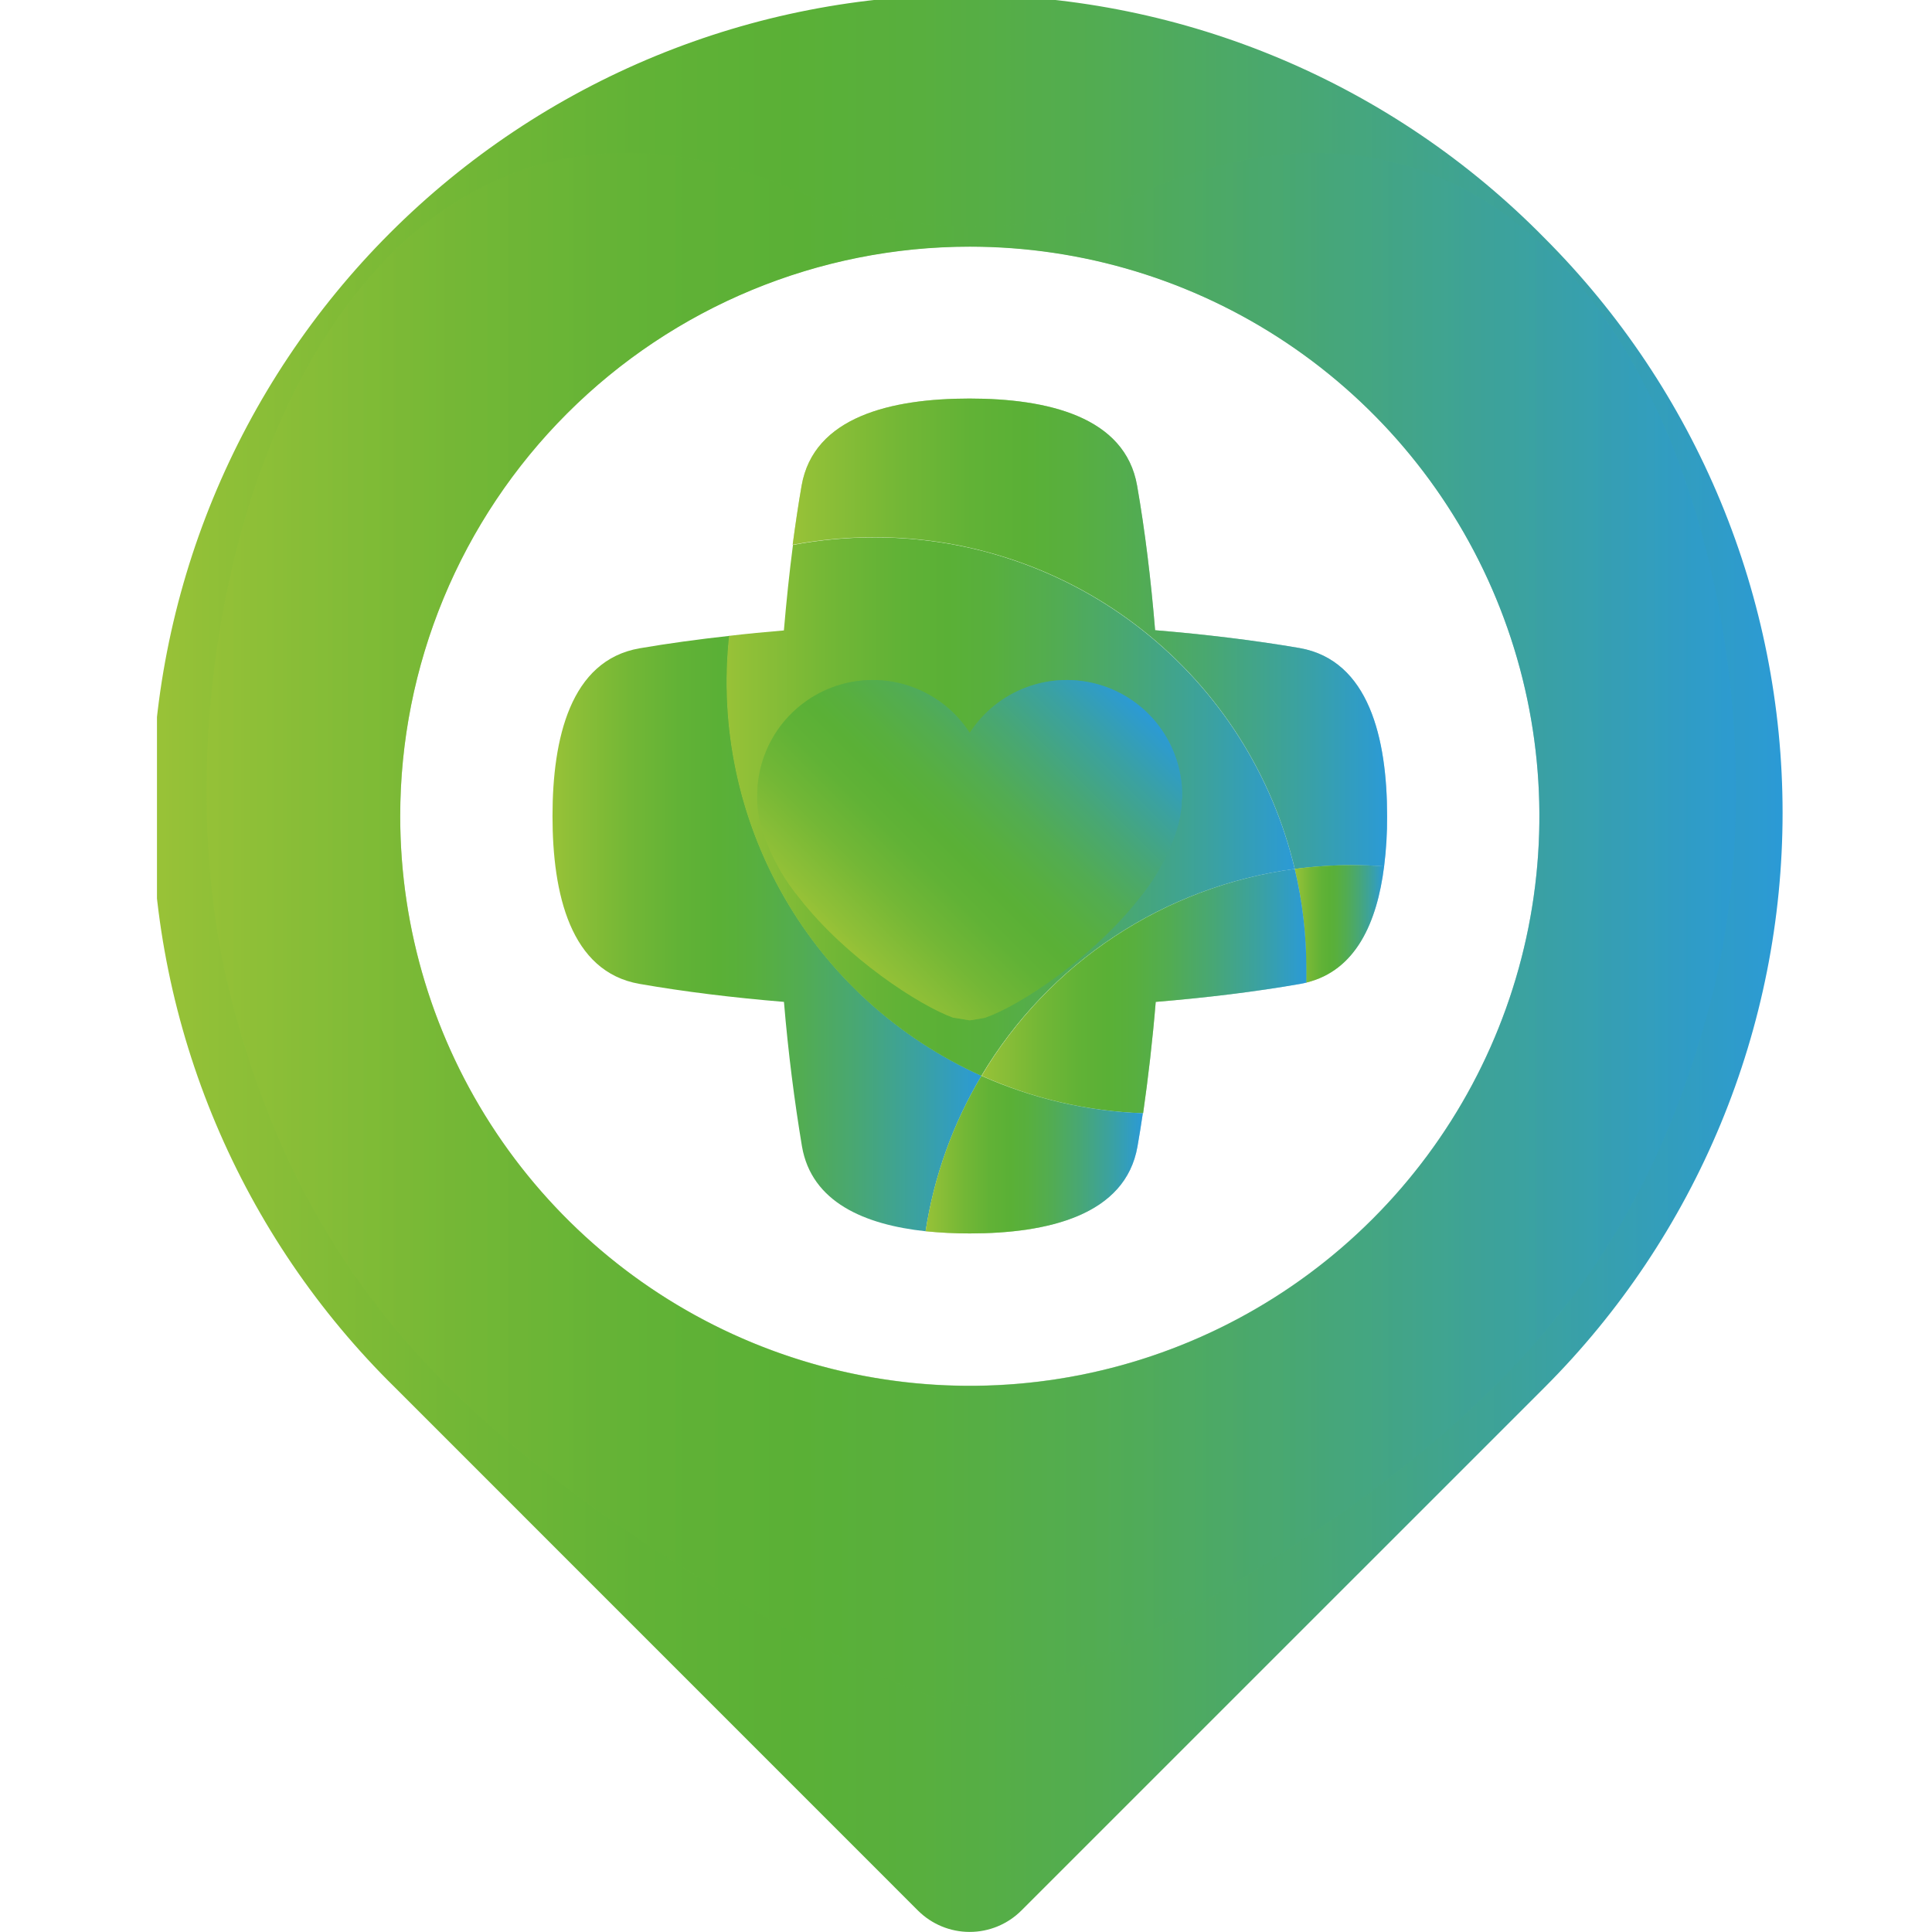 <svg width="24" height="24" viewBox="0 0 67 80" fill="none" xmlns="http://www.w3.org/2000/svg">
<g id="Frame" clip-path="url(#clip0_4483_10977)">
<g id="Group">
<g id="Camada 1">
<path id="Vector_21" d="M57.455 9.857C54.34 6.687 50.627 4.165 46.532 2.437C42.437 0.709 38.04 -0.191 33.595 -0.21C29.15 -0.23 24.745 0.632 20.635 2.323C16.525 4.015 12.791 6.505 9.648 9.648C6.505 12.791 4.015 16.525 2.323 20.635C0.631 24.745 -0.23 29.15 -0.21 33.595C-0.191 38.04 0.709 42.437 2.437 46.532C4.165 50.627 6.687 54.34 9.857 57.455L31.511 79.112C32.079 79.679 32.849 79.997 33.651 79.997C34.454 79.997 35.224 79.679 35.792 79.112L57.452 57.455C60.578 54.33 63.058 50.62 64.75 46.537C66.442 42.453 67.313 38.077 67.313 33.657C67.313 29.237 66.443 24.86 64.751 20.776C63.06 16.693 60.58 12.983 57.455 9.857ZM33.658 10.215C38.322 10.215 42.883 11.598 46.761 14.19C50.64 16.781 53.663 20.465 55.448 24.775C57.233 29.084 57.7 33.827 56.79 38.402C55.88 42.977 53.634 47.18 50.335 50.478C47.037 53.777 42.834 56.023 38.259 56.933C33.684 57.843 28.942 57.376 24.632 55.591C20.322 53.806 16.638 50.783 14.047 46.904C11.455 43.026 10.072 38.465 10.072 33.801C10.072 30.703 10.682 27.636 11.867 24.775C13.052 21.913 14.79 19.313 16.98 17.123C21.403 12.7 27.402 10.215 33.658 10.215Z" fill="url(#paint1_linear_4483_10977)"/>
  
<g id="Group_2" style="mix-blend-mode:multiply" opacity="0.5">
<path id="Vector_22" d="M41.017 7.854C38.716 8.865 36.23 9.388 33.717 9.388C31.203 9.388 28.717 8.865 26.416 7.854C6.965 -0.239 -1.025 25.826 3.116 41.514C5.856 51.909 11.336 58.095 20.594 64.153C26.186 67.809 31.564 70.438 33.72 70.633C35.876 70.438 41.26 67.809 46.845 64.153C56.103 58.095 61.584 51.909 64.324 41.514C68.459 25.826 60.471 -0.239 41.017 7.854ZM33.658 57.38C28.993 57.38 24.433 55.997 20.554 53.405C16.675 50.814 13.652 47.13 11.867 42.82C10.082 38.511 9.615 33.768 10.525 29.193C11.435 24.618 13.681 20.415 16.98 17.117C20.278 13.818 24.481 11.572 29.056 10.662C33.631 9.752 38.374 10.219 42.684 12.004C46.993 13.789 50.677 16.812 53.269 20.691C55.86 24.57 57.243 29.13 57.243 33.794C57.243 36.892 56.633 39.959 55.448 42.82C54.263 45.682 52.525 48.282 50.335 50.472C48.145 52.662 45.545 54.4 42.684 55.585C39.822 56.77 36.755 57.38 33.658 57.38Z" fill="url(#paint2_linear_4483_10977)"/>
</g>
  
<path id="Vector_23" d="M34.139 44.55C32.961 46.525 32.176 48.71 31.828 50.984C29.302 50.713 27.106 49.781 26.708 47.47C26.397 45.606 26.137 43.584 25.962 41.486C23.866 41.312 21.846 41.067 19.982 40.741C17.118 40.244 16.378 37.013 16.378 33.794C16.378 30.576 17.118 27.345 19.982 26.845C21.163 26.643 22.405 26.472 23.71 26.329C23.307 30.08 24.1 33.862 25.976 37.134C27.852 40.407 30.715 43.002 34.155 44.55H34.139Z" fill="url(#paint3_linear_4483_10977)"/>
<path id="Vector_24" d="M47.113 35.981C44.444 36.339 41.89 37.295 39.643 38.779C37.396 40.263 35.513 42.236 34.136 44.55C30.696 43.002 27.833 40.407 25.957 37.134C24.081 33.862 23.288 30.08 23.691 26.329C24.431 26.242 25.192 26.168 25.959 26.105C26.062 24.897 26.186 23.71 26.335 22.564C27.462 22.353 28.606 22.249 29.753 22.253C33.769 22.256 37.666 23.612 40.816 26.103C43.966 28.594 46.185 32.074 47.113 35.981Z" fill="url(#paint4_linear_4483_10977)"/>
<path id="Vector_25" d="M50.937 33.794C50.941 34.489 50.9 35.184 50.813 35.873C50.375 35.839 49.93 35.823 49.483 35.823C48.691 35.824 47.901 35.877 47.116 35.981C46.189 32.07 43.969 28.585 40.816 26.092C37.662 23.599 33.76 22.243 29.74 22.244C28.594 22.24 27.45 22.344 26.323 22.554C26.435 21.716 26.556 20.895 26.692 20.113C27.189 17.248 30.421 16.503 33.642 16.503C36.864 16.503 40.088 17.248 40.586 20.113C40.912 21.977 41.157 23.993 41.331 26.096C43.428 26.27 45.454 26.515 47.318 26.835C50.188 27.345 50.937 30.582 50.937 33.794Z" fill="url(#paint5_linear_4483_10977)"/>
<g id="Group_3" style="mix-blend-mode:multiply" opacity="0.5">
<path id="Vector_26" d="M50.937 33.794C50.941 34.489 50.9 35.184 50.813 35.873C50.375 35.839 49.93 35.823 49.483 35.823C48.691 35.824 47.901 35.877 47.116 35.981C46.189 32.07 43.969 28.585 40.816 26.092C37.662 23.599 33.76 22.243 29.74 22.244C28.594 22.24 27.45 22.344 26.323 22.554C26.435 21.716 26.556 20.895 26.692 20.113C27.189 17.248 30.421 16.503 33.642 16.503C36.864 16.503 40.088 17.248 40.586 20.113C40.912 21.977 41.157 23.993 41.331 26.096C43.428 26.27 45.454 26.515 47.318 26.835C50.188 27.345 50.937 30.582 50.937 33.794Z" fill="url(#paint6_linear_4483_10977)"/>
</g>
<path id="Vector_27" d="M50.813 35.873C50.521 38.2 49.638 40.194 47.585 40.688C47.585 40.492 47.585 40.291 47.585 40.098C47.588 38.712 47.43 37.331 47.112 35.981C47.897 35.877 48.688 35.824 49.48 35.823C49.93 35.823 50.374 35.839 50.813 35.873Z" fill="url(#paint7_linear_4483_10977)"/>
<path id="Vector_28" d="M47.594 40.098C47.594 40.291 47.594 40.492 47.594 40.688L47.342 40.741C45.478 41.067 43.453 41.313 41.356 41.486C41.225 43.077 41.045 44.627 40.834 46.097C38.527 46.015 36.258 45.487 34.151 44.544C35.528 42.233 37.408 40.262 39.652 38.78C41.897 37.297 44.447 36.341 47.112 35.981C47.433 37.33 47.594 38.712 47.594 40.098Z" fill="url(#paint8_linear_4483_10977)"/>
<path id="Vector_29" d="M40.822 46.097C40.753 46.563 40.679 47.029 40.601 47.47C40.104 50.328 36.873 51.074 33.657 51.074C33.046 51.075 32.436 51.045 31.828 50.984C32.175 48.71 32.96 46.525 34.139 44.55C36.246 45.491 38.515 46.017 40.822 46.097Z" fill="url(#paint9_linear_4483_10977)"/>
<g id="Group_4" style="mix-blend-mode:multiply" opacity="0.5">
<path id="Vector_30" d="M50.813 35.873C50.521 38.2 49.638 40.194 47.585 40.688C47.585 40.492 47.585 40.291 47.585 40.098C47.588 38.712 47.43 37.331 47.112 35.981C47.897 35.877 48.688 35.824 49.48 35.823C49.93 35.823 50.374 35.839 50.813 35.873Z" fill="url(#paint10_linear_4483_10977)"/>
<path id="Vector_31" d="M47.594 40.098C47.594 40.291 47.594 40.492 47.594 40.688L47.342 40.741C45.478 41.067 43.453 41.313 41.356 41.486C41.225 43.077 41.045 44.627 40.834 46.097C38.527 46.015 36.258 45.487 34.151 44.544C35.528 42.233 37.408 40.262 39.652 38.78C41.897 37.297 44.447 36.341 47.112 35.981C47.433 37.33 47.594 38.712 47.594 40.098Z" fill="url(#paint11_linear_4483_10977)"/>
<path id="Vector_32" d="M40.822 46.097C40.753 46.563 40.679 47.029 40.601 47.47C40.104 50.328 36.873 51.074 33.657 51.074C33.046 51.075 32.436 51.045 31.828 50.984C32.175 48.71 32.96 46.525 34.139 44.55C36.246 45.491 38.515 46.017 40.822 46.097Z" fill="url(#paint12_linear_4483_10977)"/>
</g>
<path id="Vector_33" d="M42.453 32.94C42.453 31.908 42.119 30.903 41.501 30.076C40.883 29.25 40.014 28.645 39.024 28.353C38.033 28.061 36.975 28.097 36.008 28.457C35.04 28.816 34.214 29.479 33.655 30.346C33.095 29.479 32.269 28.816 31.301 28.457C30.334 28.097 29.276 28.061 28.285 28.353C27.295 28.645 26.426 29.25 25.808 30.076C25.19 30.903 24.856 31.908 24.856 32.94C24.856 33.011 24.856 33.083 24.856 33.151C24.856 33.223 24.856 33.294 24.872 33.366C24.872 33.512 24.906 33.658 24.931 33.801C24.929 33.811 24.929 33.821 24.931 33.832C24.931 33.894 24.956 33.956 24.971 34.018C24.971 34.052 24.987 34.09 24.999 34.127C25.314 35.242 25.857 36.279 26.593 37.174C28.529 39.66 31.564 41.636 32.983 42.145H33.021L33.642 42.248H33.67L34.27 42.148L34.313 42.133C35.733 41.636 38.765 39.647 40.7 37.162C41.384 36.325 41.905 35.367 42.235 34.338C42.257 34.267 42.276 34.195 42.294 34.124C42.313 34.052 42.316 34.043 42.325 34.002C42.335 33.962 42.356 33.86 42.369 33.788C42.394 33.642 42.415 33.496 42.431 33.35C42.431 33.279 42.431 33.207 42.431 33.136C42.453 33.08 42.453 33.008 42.453 32.94Z" fill="url(#paint13_linear_4483_10977)"/>
<g id="Group_5" style="mix-blend-mode:multiply" opacity="0.5">
<path id="Vector_34" d="M42.453 32.94C42.453 31.908 42.119 30.903 41.501 30.076C40.883 29.25 40.014 28.645 39.024 28.353C38.033 28.061 36.975 28.097 36.008 28.457C35.04 28.816 34.214 29.479 33.655 30.346C33.095 29.479 32.269 28.816 31.301 28.457C30.334 28.097 29.276 28.061 28.285 28.353C27.295 28.645 26.426 29.25 25.808 30.076C25.19 30.903 24.856 31.908 24.856 32.94C24.856 33.011 24.856 33.083 24.856 33.151C24.856 33.223 24.856 33.294 24.872 33.366C24.872 33.512 24.906 33.658 24.931 33.801C24.929 33.811 24.929 33.821 24.931 33.832C24.931 33.894 24.956 33.956 24.971 34.018C24.971 34.052 24.987 34.09 24.999 34.127C25.314 35.242 25.857 36.279 26.593 37.174C28.529 39.66 31.564 41.636 32.983 42.145H33.021L33.642 42.248H33.67L34.27 42.148L34.313 42.133C35.733 41.636 38.765 39.647 40.7 37.162C41.384 36.325 41.905 35.367 42.235 34.338C42.257 34.267 42.276 34.195 42.294 34.124C42.313 34.052 42.316 34.043 42.325 34.002C42.335 33.962 42.356 33.86 42.369 33.788C42.394 33.642 42.415 33.496 42.431 33.35C42.431 33.279 42.431 33.207 42.431 33.136C42.453 33.08 42.453 33.008 42.453 32.94Z" fill="url(#paint14_linear_4483_10977)"/>
</g>
</g>
</g>
</g>
<defs>
<linearGradient id="paint0_linear_4483_10977" x1="78.928" y1="53.86" x2="181.287" y2="53.86" gradientUnits="userSpaceOnUse">
<stop stop-color="#99C237"/>
<stop offset="0.03" stop-color="#91C037"/>
<stop offset="0.18" stop-color="#73B736"/>
<stop offset="0.3" stop-color="#61B236"/>
<stop offset="0.39" stop-color="#5AB036"/>
<stop offset="0.47" stop-color="#58AF3E"/>
<stop offset="0.58" stop-color="#52AC52"/>
<stop offset="0.71" stop-color="#48A774"/>
<stop offset="0.86" stop-color="#3AA1A3"/>
<stop offset="1" stop-color="#2B9AD6"/>
</linearGradient>
<linearGradient id="paint1_linear_4483_10977" x1="-8.31233e-05" y1="39.998" x2="67.312" y2="39.998" gradientUnits="userSpaceOnUse">
<stop stop-color="#99C237"/>
<stop offset="0.03" stop-color="#91C037"/>
<stop offset="0.18" stop-color="#73B736"/>
<stop offset="0.3" stop-color="#61B236"/>
<stop offset="0.39" stop-color="#5AB036"/>
<stop offset="0.47" stop-color="#58AF3E"/>
<stop offset="0.58" stop-color="#52AC52"/>
<stop offset="0.71" stop-color="#48A774"/>
<stop offset="0.86" stop-color="#3AA1A3"/>
<stop offset="1" stop-color="#2B9AD6"/>
</linearGradient>
<linearGradient id="paint2_linear_4483_10977" x1="2.06" y1="38.482" x2="65.386" y2="38.482" gradientUnits="userSpaceOnUse">
<stop stop-color="#99C237"/>
<stop offset="0.03" stop-color="#91C037"/>
<stop offset="0.18" stop-color="#73B736"/>
<stop offset="0.3" stop-color="#61B236"/>
<stop offset="0.39" stop-color="#5AB036"/>
<stop offset="0.47" stop-color="#58AF3E"/>
<stop offset="0.58" stop-color="#52AC52"/>
<stop offset="0.71" stop-color="#48A774"/>
<stop offset="0.86" stop-color="#3AA1A3"/>
<stop offset="1" stop-color="#2B9AD6"/>
</linearGradient>
<linearGradient id="paint3_linear_4483_10977" x1="16.378" y1="38.656" x2="34.139" y2="38.656" gradientUnits="userSpaceOnUse">
<stop stop-color="#99C237"/>
<stop offset="0.03" stop-color="#91C037"/>
<stop offset="0.18" stop-color="#73B736"/>
<stop offset="0.3" stop-color="#61B236"/>
<stop offset="0.39" stop-color="#5AB036"/>
<stop offset="0.47" stop-color="#58AF3E"/>
<stop offset="0.58" stop-color="#52AC52"/>
<stop offset="0.71" stop-color="#48A774"/>
<stop offset="0.86" stop-color="#3AA1A3"/>
<stop offset="1" stop-color="#2B9AD6"/>
</linearGradient>
<linearGradient id="paint4_linear_4483_10977" x1="23.592" y1="33.397" x2="47.116" y2="33.397" gradientUnits="userSpaceOnUse">
<stop stop-color="#99C237"/>
<stop offset="0.03" stop-color="#91C037"/>
<stop offset="0.18" stop-color="#73B736"/>
<stop offset="0.3" stop-color="#61B236"/>
<stop offset="0.39" stop-color="#5AB036"/>
<stop offset="0.47" stop-color="#58AF3E"/>
<stop offset="0.58" stop-color="#52AC52"/>
<stop offset="0.71" stop-color="#48A774"/>
<stop offset="0.86" stop-color="#3AA1A3"/>
<stop offset="1" stop-color="#2B9AD6"/>
</linearGradient>
<linearGradient id="paint5_linear_4483_10977" x1="26.338" y1="26.245" x2="50.937" y2="26.245" gradientUnits="userSpaceOnUse">
<stop stop-color="#99C237"/>
<stop offset="0.03" stop-color="#91C037"/>
<stop offset="0.18" stop-color="#73B736"/>
<stop offset="0.3" stop-color="#61B236"/>
<stop offset="0.39" stop-color="#5AB036"/>
<stop offset="0.47" stop-color="#58AF3E"/>
<stop offset="0.58" stop-color="#52AC52"/>
<stop offset="0.71" stop-color="#48A774"/>
<stop offset="0.86" stop-color="#3AA1A3"/>
<stop offset="1" stop-color="#2B9AD6"/>
</linearGradient>
<linearGradient id="paint6_linear_4483_10977" x1="26.338" y1="26.245" x2="50.937" y2="26.245" gradientUnits="userSpaceOnUse">
<stop stop-color="#99C237"/>
<stop offset="0.03" stop-color="#91C037"/>
<stop offset="0.18" stop-color="#73B736"/>
<stop offset="0.3" stop-color="#61B236"/>
<stop offset="0.39" stop-color="#5AB036"/>
<stop offset="0.47" stop-color="#58AF3E"/>
<stop offset="0.58" stop-color="#52AC52"/>
<stop offset="0.71" stop-color="#48A774"/>
<stop offset="0.86" stop-color="#3AA1A3"/>
<stop offset="1" stop-color="#2B9AD6"/>
</linearGradient>
<linearGradient id="paint7_linear_4483_10977" x1="47.116" y1="38.256" x2="50.813" y2="38.256" gradientUnits="userSpaceOnUse">
<stop stop-color="#99C237"/>
<stop offset="0.03" stop-color="#91C037"/>
<stop offset="0.18" stop-color="#73B736"/>
<stop offset="0.3" stop-color="#61B236"/>
<stop offset="0.39" stop-color="#5AB036"/>
<stop offset="0.47" stop-color="#58AF3E"/>
<stop offset="0.58" stop-color="#52AC52"/>
<stop offset="0.71" stop-color="#48A774"/>
<stop offset="0.86" stop-color="#3AA1A3"/>
<stop offset="1" stop-color="#2B9AD6"/>
</linearGradient>
<linearGradient id="paint8_linear_4483_10977" x1="34.139" y1="41.039" x2="47.594" y2="41.039" gradientUnits="userSpaceOnUse">
<stop stop-color="#99C237"/>
<stop offset="0.03" stop-color="#91C037"/>
<stop offset="0.18" stop-color="#73B736"/>
<stop offset="0.3" stop-color="#61B236"/>
<stop offset="0.39" stop-color="#5AB036"/>
<stop offset="0.47" stop-color="#58AF3E"/>
<stop offset="0.58" stop-color="#52AC52"/>
<stop offset="0.71" stop-color="#48A774"/>
<stop offset="0.86" stop-color="#3AA1A3"/>
<stop offset="1" stop-color="#2B9AD6"/>
</linearGradient>
<linearGradient id="paint9_linear_4483_10977" x1="31.828" y1="47.812" x2="40.822" y2="47.812" gradientUnits="userSpaceOnUse">
<stop stop-color="#99C237"/>
<stop offset="0.03" stop-color="#91C037"/>
<stop offset="0.18" stop-color="#73B736"/>
<stop offset="0.3" stop-color="#61B236"/>
<stop offset="0.39" stop-color="#5AB036"/>
<stop offset="0.47" stop-color="#58AF3E"/>
<stop offset="0.58" stop-color="#52AC52"/>
<stop offset="0.71" stop-color="#48A774"/>
<stop offset="0.86" stop-color="#3AA1A3"/>
<stop offset="1" stop-color="#2B9AD6"/>
</linearGradient>
<linearGradient id="paint10_linear_4483_10977" x1="47.116" y1="38.256" x2="50.813" y2="38.256" gradientUnits="userSpaceOnUse">
<stop stop-color="#99C237"/>
<stop offset="0.03" stop-color="#91C037"/>
<stop offset="0.18" stop-color="#73B736"/>
<stop offset="0.3" stop-color="#61B236"/>
<stop offset="0.39" stop-color="#5AB036"/>
<stop offset="0.47" stop-color="#58AF3E"/>
<stop offset="0.58" stop-color="#52AC52"/>
<stop offset="0.71" stop-color="#48A774"/>
<stop offset="0.86" stop-color="#3AA1A3"/>
<stop offset="1" stop-color="#2B9AD6"/>
</linearGradient>
<linearGradient id="paint11_linear_4483_10977" x1="34.139" y1="41.039" x2="47.594" y2="41.039" gradientUnits="userSpaceOnUse">
<stop stop-color="#99C237"/>
<stop offset="0.03" stop-color="#91C037"/>
<stop offset="0.18" stop-color="#73B736"/>
<stop offset="0.3" stop-color="#61B236"/>
<stop offset="0.39" stop-color="#5AB036"/>
<stop offset="0.47" stop-color="#58AF3E"/>
<stop offset="0.58" stop-color="#52AC52"/>
<stop offset="0.71" stop-color="#48A774"/>
<stop offset="0.86" stop-color="#3AA1A3"/>
<stop offset="1" stop-color="#2B9AD6"/>
</linearGradient>
<linearGradient id="paint12_linear_4483_10977" x1="31.828" y1="47.812" x2="40.822" y2="47.812" gradientUnits="userSpaceOnUse">
<stop stop-color="#99C237"/>
<stop offset="0.03" stop-color="#91C037"/>
<stop offset="0.18" stop-color="#73B736"/>
<stop offset="0.3" stop-color="#61B236"/>
<stop offset="0.39" stop-color="#5AB036"/>
<stop offset="0.47" stop-color="#58AF3E"/>
<stop offset="0.58" stop-color="#52AC52"/>
<stop offset="0.71" stop-color="#48A774"/>
<stop offset="0.86" stop-color="#3AA1A3"/>
<stop offset="1" stop-color="#2B9AD6"/>
</linearGradient>
<linearGradient id="paint13_linear_4483_10977" x1="28.1" y1="38.83" x2="39.212" y2="27.715" gradientUnits="userSpaceOnUse">
<stop stop-color="#99C237"/>
<stop offset="0.03" stop-color="#91C037"/>
<stop offset="0.18" stop-color="#73B736"/>
<stop offset="0.3" stop-color="#61B236"/>
<stop offset="0.39" stop-color="#5AB036"/>
<stop offset="0.47" stop-color="#58AF3E"/>
<stop offset="0.58" stop-color="#52AC52"/>
<stop offset="0.71" stop-color="#48A774"/>
<stop offset="0.86" stop-color="#3AA1A3"/>
<stop offset="1" stop-color="#2B9AD6"/>
</linearGradient>
<linearGradient id="paint14_linear_4483_10977" x1="28.1" y1="38.83" x2="39.212" y2="27.715" gradientUnits="userSpaceOnUse">
<stop stop-color="#99C237"/>
<stop offset="0.03" stop-color="#91C037"/>
<stop offset="0.18" stop-color="#73B736"/>
<stop offset="0.3" stop-color="#61B236"/>
<stop offset="0.39" stop-color="#5AB036"/>
<stop offset="0.47" stop-color="#58AF3E"/>
<stop offset="0.58" stop-color="#52AC52"/>
<stop offset="0.71" stop-color="#48A774"/>
<stop offset="0.86" stop-color="#3AA1A3"/>
<stop offset="1" stop-color="#2B9AD6"/>
</linearGradient>
<clipPath id="clip0_4483_10977">
<rect width="181.492" height="80" fill="white"/>
</clipPath>
</defs>
</svg>